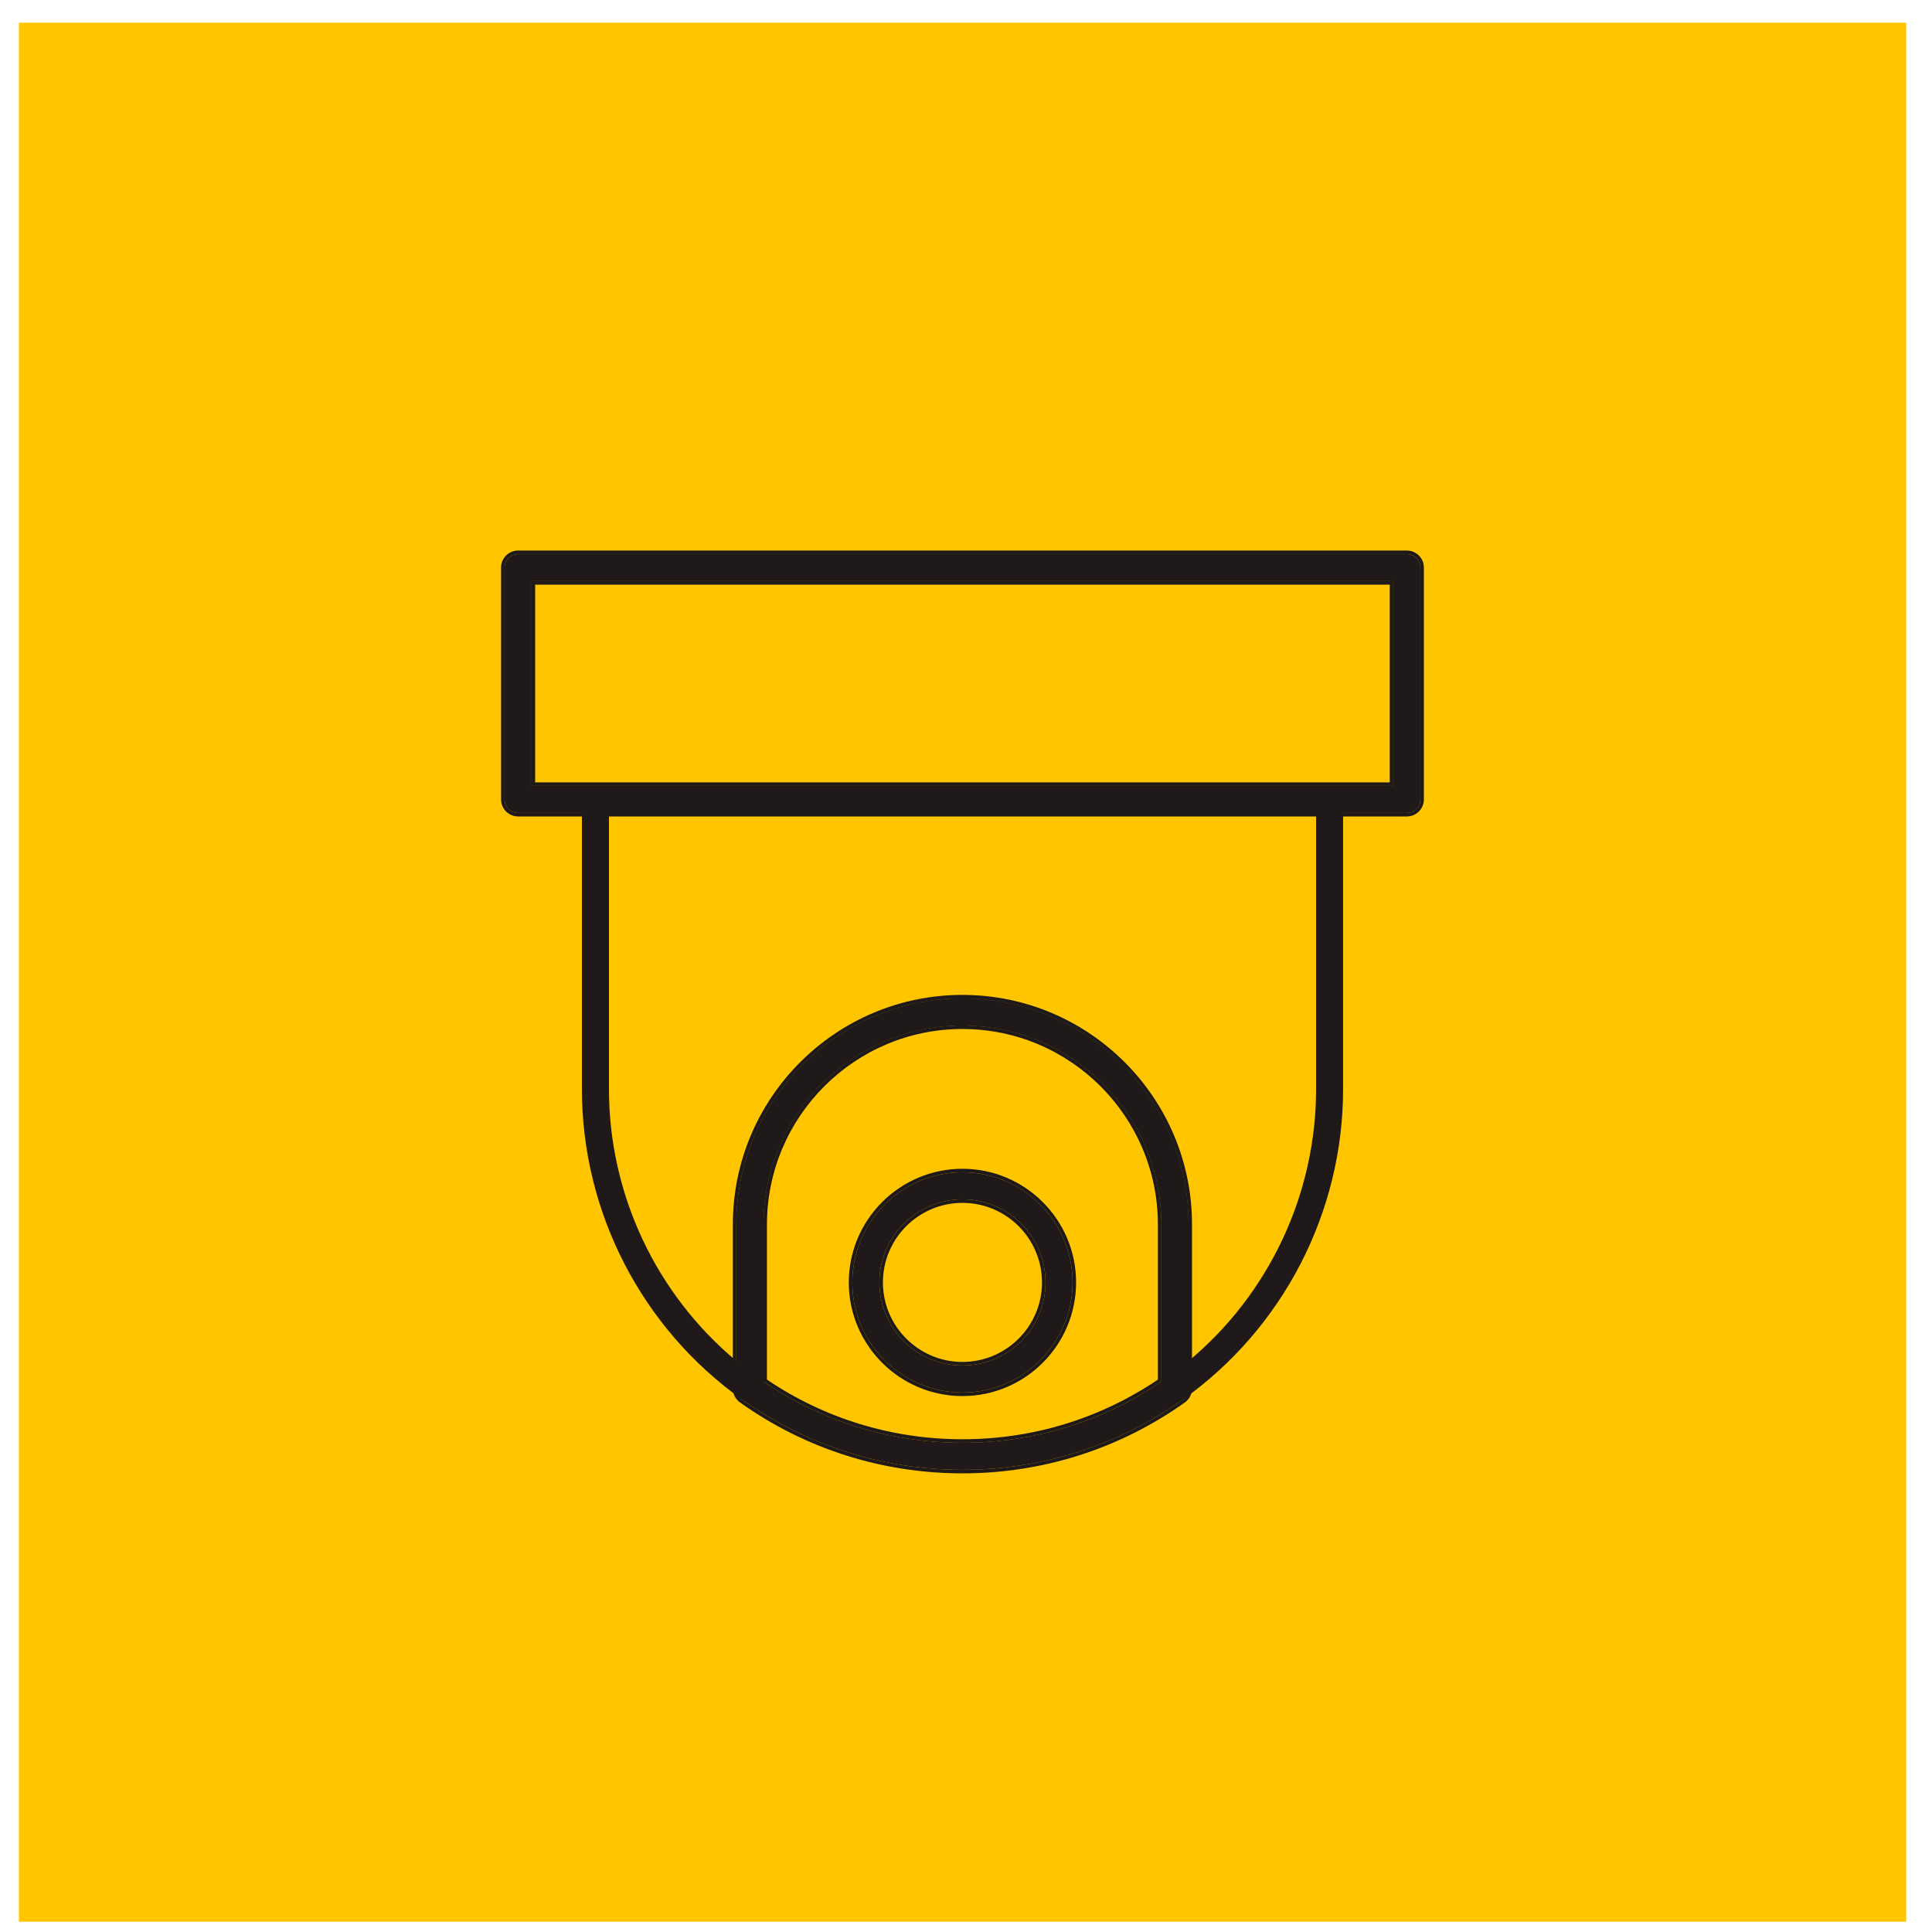 <svg width="66" height="66" viewBox="0 0 66 66" fill="none" xmlns="http://www.w3.org/2000/svg">
<rect x="0.645" y="0.776" width="64.472" height="64.874" fill="#FFC600"/>
<path d="M48.06 27.771H17.7C17.445 27.771 17.238 27.564 17.238 27.309V19.389C17.238 19.134 17.445 18.927 17.7 18.927H48.06C48.315 18.927 48.522 19.134 48.522 19.389V27.309C48.522 27.564 48.315 27.771 48.06 27.771ZM18.162 26.847H47.597V19.851H18.162V26.847Z" fill="#1F1919"/>
<path fill-rule="evenodd" clip-rule="evenodd" d="M48.059 27.892H17.7C17.378 27.892 17.117 27.631 17.117 27.309V19.389C17.117 19.068 17.378 18.807 17.7 18.807H48.059C48.381 18.807 48.642 19.068 48.642 19.389V27.309C48.642 27.631 48.381 27.892 48.059 27.892ZM47.597 26.847H18.162V19.851H47.597V26.847ZM47.476 19.972H18.282V26.727H47.476V19.972ZM17.7 27.771H48.059C48.314 27.771 48.521 27.564 48.521 27.309V19.389C48.521 19.134 48.314 18.927 48.059 18.927H17.7C17.445 18.927 17.238 19.134 17.238 19.389V27.309C17.238 27.564 17.445 27.771 17.7 27.771Z" fill="#1F1919"/>
<path d="M25.621 47.897C25.527 47.897 25.433 47.868 25.353 47.812C21.925 45.374 19.879 41.41 19.879 37.209V27.31C19.879 27.055 20.086 26.848 20.341 26.848H45.42C45.675 26.848 45.882 27.055 45.882 27.31V37.209C45.882 41.41 43.836 45.374 40.408 47.812C40.267 47.912 40.082 47.925 39.929 47.846C39.775 47.767 39.679 47.608 39.679 47.435L39.678 41.829C39.678 38.081 36.629 35.031 32.88 35.031C29.132 35.031 26.082 38.081 26.082 41.829V47.435C26.082 47.608 25.986 47.767 25.832 47.846C25.765 47.88 25.692 47.897 25.62 47.897L25.621 47.897ZM32.881 34.107C37.139 34.107 40.603 37.571 40.603 41.829V46.496C43.346 44.211 44.959 40.803 44.959 37.209V27.771H20.803V37.209C20.803 40.803 22.416 44.211 25.159 46.496V41.829C25.159 37.571 28.623 34.107 32.881 34.107H32.881Z" fill="#1F1919"/>
<path d="M25.283 47.91L25.283 47.91L25.353 47.812L25.283 47.91Z" fill="#1F1919"/>
<path d="M32.878 50.211C30.161 50.211 27.558 49.382 25.351 47.812C25.229 47.725 25.156 47.585 25.156 47.435V41.829C25.156 37.572 28.62 34.107 32.878 34.107C37.136 34.107 40.6 37.571 40.6 41.829V47.435C40.6 47.585 40.528 47.725 40.406 47.812C38.199 49.382 35.596 50.211 32.878 50.211H32.878ZM26.08 47.194C28.088 48.564 30.433 49.287 32.878 49.287C35.323 49.287 37.669 48.565 39.676 47.194V41.829C39.676 38.081 36.627 35.031 32.878 35.031C29.13 35.031 26.08 38.081 26.08 41.829V47.194Z" fill="#1F1919"/>
<path fill-rule="evenodd" clip-rule="evenodd" d="M25.28 47.91L25.28 47.91C25.127 47.801 25.035 47.624 25.035 47.435V41.83C25.035 37.505 28.553 33.987 32.878 33.987C37.203 33.987 40.721 37.505 40.721 41.83V47.435C40.721 47.624 40.629 47.801 40.476 47.91C38.248 49.495 35.62 50.332 32.878 50.332H32.878C30.135 50.332 27.508 49.495 25.28 47.91ZM40.406 47.812C40.528 47.725 40.6 47.585 40.6 47.435V41.83C40.6 37.572 37.136 34.108 32.878 34.108C28.62 34.108 25.156 37.572 25.156 41.83V47.435C25.156 47.585 25.228 47.725 25.35 47.812C27.557 49.382 30.16 50.211 32.878 50.211H32.878C35.595 50.211 38.198 49.382 40.406 47.812ZM26.2 47.13C28.176 48.464 30.478 49.167 32.878 49.167C35.278 49.167 37.579 48.464 39.555 47.13V41.83C39.555 38.148 36.56 35.152 32.878 35.152C29.196 35.152 26.2 38.148 26.2 41.83V47.13ZM26.08 47.194V41.83C26.08 38.081 29.129 35.031 32.878 35.031C36.626 35.031 39.676 38.081 39.676 41.83V47.194C37.668 48.565 35.323 49.288 32.878 49.288C30.433 49.288 28.087 48.565 26.08 47.194Z" fill="#1F1919"/>
<path d="M32.879 47.571C30.805 47.571 29.117 45.884 29.117 43.809C29.117 41.735 30.805 40.047 32.879 40.047C34.953 40.047 36.641 41.735 36.641 43.809C36.641 45.884 34.953 47.571 32.879 47.571ZM32.879 40.971C31.314 40.971 30.041 42.244 30.041 43.809C30.041 45.374 31.314 46.647 32.879 46.647C34.444 46.647 35.717 45.374 35.717 43.809C35.717 42.244 34.444 40.971 32.879 40.971Z" fill="#1F1919"/>
<path fill-rule="evenodd" clip-rule="evenodd" d="M32.879 47.692C30.738 47.692 28.996 45.95 28.996 43.809C28.996 41.669 30.738 39.927 32.879 39.927C35.02 39.927 36.761 41.669 36.761 43.809C36.761 45.95 35.02 47.692 32.879 47.692ZM32.879 41.092C31.381 41.092 30.162 42.311 30.162 43.809C30.162 45.307 31.381 46.526 32.879 46.526C34.377 46.526 35.596 45.307 35.596 43.809C35.596 42.311 34.377 41.092 32.879 41.092ZM29.117 43.809C29.117 45.884 30.805 47.571 32.879 47.571C34.953 47.571 36.641 45.884 36.641 43.809C36.641 41.735 34.953 40.047 32.879 40.047C30.805 40.047 29.117 41.735 29.117 43.809ZM30.041 43.809C30.041 42.244 31.314 40.971 32.879 40.971C34.444 40.971 35.717 42.244 35.717 43.809C35.717 45.374 34.444 46.647 32.879 46.647C31.314 46.647 30.041 45.374 30.041 43.809Z" fill="#1F1919"/>
</svg>
